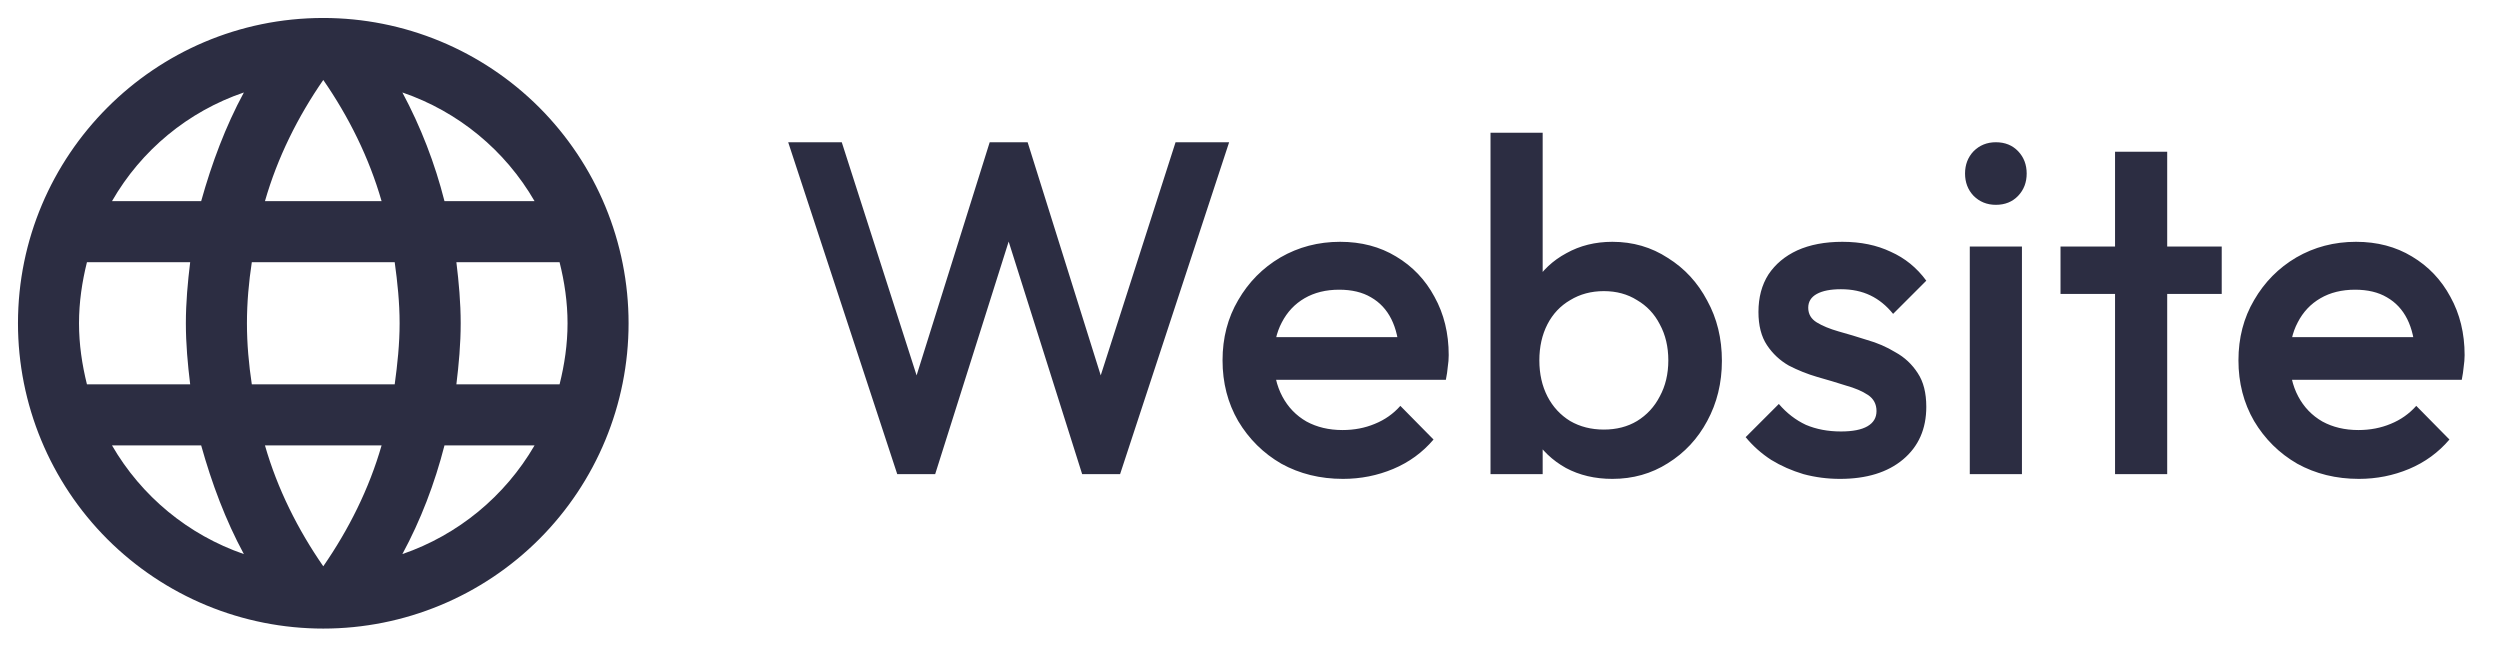 <svg width="58" height="15" viewBox="0 0 58 15" fill="none" xmlns="http://www.w3.org/2000/svg">
<path d="M20.816 11L18.286 3.3H19.529L21.432 9.229H21.102L22.961 3.3H23.841L25.7 9.229H25.37L27.273 3.3H28.516L25.986 11H25.106L23.236 5.082H23.566L21.696 11H20.816ZM31.157 11.11C30.629 11.11 30.152 10.993 29.727 10.758C29.309 10.516 28.976 10.186 28.726 9.768C28.484 9.35 28.363 8.881 28.363 8.36C28.363 7.839 28.484 7.374 28.726 6.963C28.968 6.545 29.294 6.215 29.705 5.973C30.123 5.731 30.585 5.61 31.091 5.61C31.582 5.61 32.015 5.724 32.389 5.951C32.77 6.178 33.068 6.49 33.28 6.886C33.5 7.282 33.61 7.733 33.61 8.239C33.61 8.327 33.603 8.419 33.588 8.514C33.581 8.602 33.566 8.701 33.544 8.811H29.21V7.821H32.917L32.466 8.217C32.452 7.894 32.389 7.623 32.279 7.403C32.169 7.183 32.011 7.014 31.806 6.897C31.608 6.78 31.363 6.721 31.069 6.721C30.761 6.721 30.494 6.787 30.266 6.919C30.039 7.051 29.863 7.238 29.738 7.48C29.613 7.715 29.551 7.997 29.551 8.327C29.551 8.657 29.617 8.947 29.749 9.196C29.881 9.445 30.068 9.64 30.31 9.779C30.552 9.911 30.831 9.977 31.146 9.977C31.418 9.977 31.667 9.929 31.894 9.834C32.129 9.739 32.327 9.599 32.488 9.416L33.258 10.197C33.002 10.498 32.69 10.725 32.323 10.879C31.956 11.033 31.568 11.11 31.157 11.11ZM37.407 11.11C37.004 11.11 36.645 11.026 36.329 10.857C36.014 10.681 35.764 10.443 35.581 10.142C35.405 9.841 35.317 9.5 35.317 9.119V7.601C35.317 7.22 35.409 6.879 35.592 6.578C35.776 6.277 36.025 6.043 36.34 5.874C36.656 5.698 37.011 5.61 37.407 5.61C37.884 5.61 38.313 5.735 38.694 5.984C39.083 6.226 39.387 6.556 39.607 6.974C39.834 7.385 39.948 7.85 39.948 8.371C39.948 8.884 39.834 9.35 39.607 9.768C39.387 10.179 39.083 10.505 38.694 10.747C38.313 10.989 37.884 11.11 37.407 11.11ZM34.58 11V3.08H35.79V7.018L35.581 8.294L35.79 9.581V11H34.58ZM37.209 9.966C37.502 9.966 37.759 9.9 37.979 9.768C38.206 9.629 38.383 9.438 38.507 9.196C38.639 8.954 38.705 8.675 38.705 8.36C38.705 8.045 38.639 7.766 38.507 7.524C38.383 7.282 38.206 7.095 37.979 6.963C37.759 6.824 37.502 6.754 37.209 6.754C36.916 6.754 36.656 6.824 36.428 6.963C36.201 7.095 36.025 7.282 35.9 7.524C35.776 7.766 35.713 8.045 35.713 8.36C35.713 8.675 35.776 8.954 35.9 9.196C36.025 9.438 36.201 9.629 36.428 9.768C36.656 9.9 36.916 9.966 37.209 9.966ZM42.688 11.11C42.395 11.11 42.112 11.073 41.841 11C41.57 10.919 41.32 10.809 41.093 10.67C40.866 10.523 40.668 10.347 40.499 10.142L41.269 9.372C41.452 9.585 41.661 9.746 41.896 9.856C42.138 9.959 42.409 10.01 42.71 10.01C42.981 10.01 43.187 9.97 43.326 9.889C43.465 9.808 43.535 9.691 43.535 9.537C43.535 9.376 43.469 9.251 43.337 9.163C43.205 9.075 43.033 9.002 42.82 8.943C42.615 8.877 42.395 8.811 42.16 8.745C41.933 8.679 41.713 8.591 41.5 8.481C41.295 8.364 41.126 8.206 40.994 8.008C40.862 7.81 40.796 7.553 40.796 7.238C40.796 6.901 40.873 6.611 41.027 6.369C41.188 6.127 41.412 5.94 41.698 5.808C41.991 5.676 42.34 5.61 42.743 5.61C43.168 5.61 43.542 5.687 43.865 5.841C44.195 5.988 44.47 6.211 44.69 6.512L43.92 7.282C43.766 7.091 43.59 6.948 43.392 6.853C43.194 6.758 42.967 6.71 42.71 6.71C42.468 6.71 42.281 6.747 42.149 6.82C42.017 6.893 41.951 7 41.951 7.139C41.951 7.286 42.017 7.399 42.149 7.48C42.281 7.561 42.45 7.63 42.655 7.689C42.868 7.748 43.088 7.814 43.315 7.887C43.55 7.953 43.77 8.048 43.975 8.173C44.188 8.29 44.36 8.452 44.492 8.657C44.624 8.855 44.69 9.115 44.69 9.438C44.69 9.951 44.51 10.358 44.151 10.659C43.792 10.96 43.304 11.11 42.688 11.11ZM45.699 11V5.72H46.909V11H45.699ZM46.304 4.752C46.098 4.752 45.926 4.682 45.787 4.543C45.655 4.404 45.589 4.231 45.589 4.026C45.589 3.821 45.655 3.648 45.787 3.509C45.926 3.37 46.098 3.3 46.304 3.3C46.516 3.3 46.689 3.37 46.821 3.509C46.953 3.648 47.019 3.821 47.019 4.026C47.019 4.231 46.953 4.404 46.821 4.543C46.689 4.682 46.516 4.752 46.304 4.752ZM49.069 11V3.52H50.279V11H49.069ZM47.804 6.82V5.72H51.544V6.82H47.804ZM54.726 11.11C54.198 11.11 53.721 10.993 53.296 10.758C52.878 10.516 52.544 10.186 52.295 9.768C52.053 9.35 51.932 8.881 51.932 8.36C51.932 7.839 52.053 7.374 52.295 6.963C52.537 6.545 52.863 6.215 53.274 5.973C53.692 5.731 54.154 5.61 54.66 5.61C55.151 5.61 55.584 5.724 55.958 5.951C56.339 6.178 56.636 6.49 56.849 6.886C57.069 7.282 57.179 7.733 57.179 8.239C57.179 8.327 57.171 8.419 57.157 8.514C57.149 8.602 57.135 8.701 57.113 8.811H52.779V7.821H56.486L56.035 8.217C56.02 7.894 55.958 7.623 55.848 7.403C55.738 7.183 55.58 7.014 55.375 6.897C55.177 6.78 54.931 6.721 54.638 6.721C54.33 6.721 54.062 6.787 53.835 6.919C53.607 7.051 53.431 7.238 53.307 7.48C53.182 7.715 53.12 7.997 53.12 8.327C53.12 8.657 53.186 8.947 53.318 9.196C53.45 9.445 53.637 9.64 53.879 9.779C54.121 9.911 54.399 9.977 54.715 9.977C54.986 9.977 55.235 9.929 55.463 9.834C55.697 9.739 55.895 9.599 56.057 9.416L56.827 10.197C56.57 10.498 56.258 10.725 55.892 10.879C55.525 11.033 55.136 11.11 54.726 11.11Z" fill="#2C2D42"/>
<path d="M10.588 8.917C10.645 8.449 10.688 7.982 10.688 7.5C10.688 7.018 10.645 6.551 10.588 6.083H12.982C13.096 6.537 13.167 7.011 13.167 7.5C13.167 7.989 13.096 8.463 12.982 8.917M9.335 12.855C9.76 12.069 10.085 11.219 10.312 10.333H12.402C11.715 11.515 10.627 12.41 9.335 12.855ZM9.157 8.917H5.842C5.772 8.449 5.729 7.982 5.729 7.5C5.729 7.018 5.772 6.544 5.842 6.083H9.157C9.221 6.544 9.271 7.018 9.271 7.5C9.271 7.982 9.221 8.449 9.157 8.917ZM7.5 13.138C6.912 12.288 6.437 11.346 6.147 10.333H8.853C8.562 11.346 8.088 12.288 7.5 13.138ZM4.667 4.667H2.598C3.278 3.482 4.365 2.585 5.658 2.145C5.233 2.931 4.915 3.781 4.667 4.667ZM2.598 10.333H4.667C4.915 11.219 5.233 12.069 5.658 12.855C4.368 12.41 3.282 11.515 2.598 10.333ZM2.017 8.917C1.904 8.463 1.833 7.989 1.833 7.5C1.833 7.011 1.904 6.537 2.017 6.083H4.412C4.355 6.551 4.312 7.018 4.312 7.5C4.312 7.982 4.355 8.449 4.412 8.917M7.5 1.855C8.088 2.705 8.562 3.654 8.853 4.667H6.147C6.437 3.654 6.912 2.705 7.5 1.855ZM12.402 4.667H10.312C10.09 3.789 9.762 2.943 9.335 2.145C10.638 2.591 11.722 3.491 12.402 4.667ZM7.5 0.417C3.583 0.417 0.417 3.604 0.417 7.5C0.417 9.379 1.163 11.18 2.491 12.509C3.149 13.166 3.93 13.688 4.789 14.044C5.649 14.4 6.57 14.583 7.5 14.583C9.379 14.583 11.18 13.837 12.509 12.509C13.837 11.18 14.583 9.379 14.583 7.5C14.583 6.57 14.4 5.649 14.044 4.789C13.688 3.93 13.166 3.149 12.509 2.491C11.851 1.834 11.07 1.312 10.211 0.956C9.351 0.6 8.43 0.417 7.5 0.417Z" fill="#2C2D42"/>
</svg>
